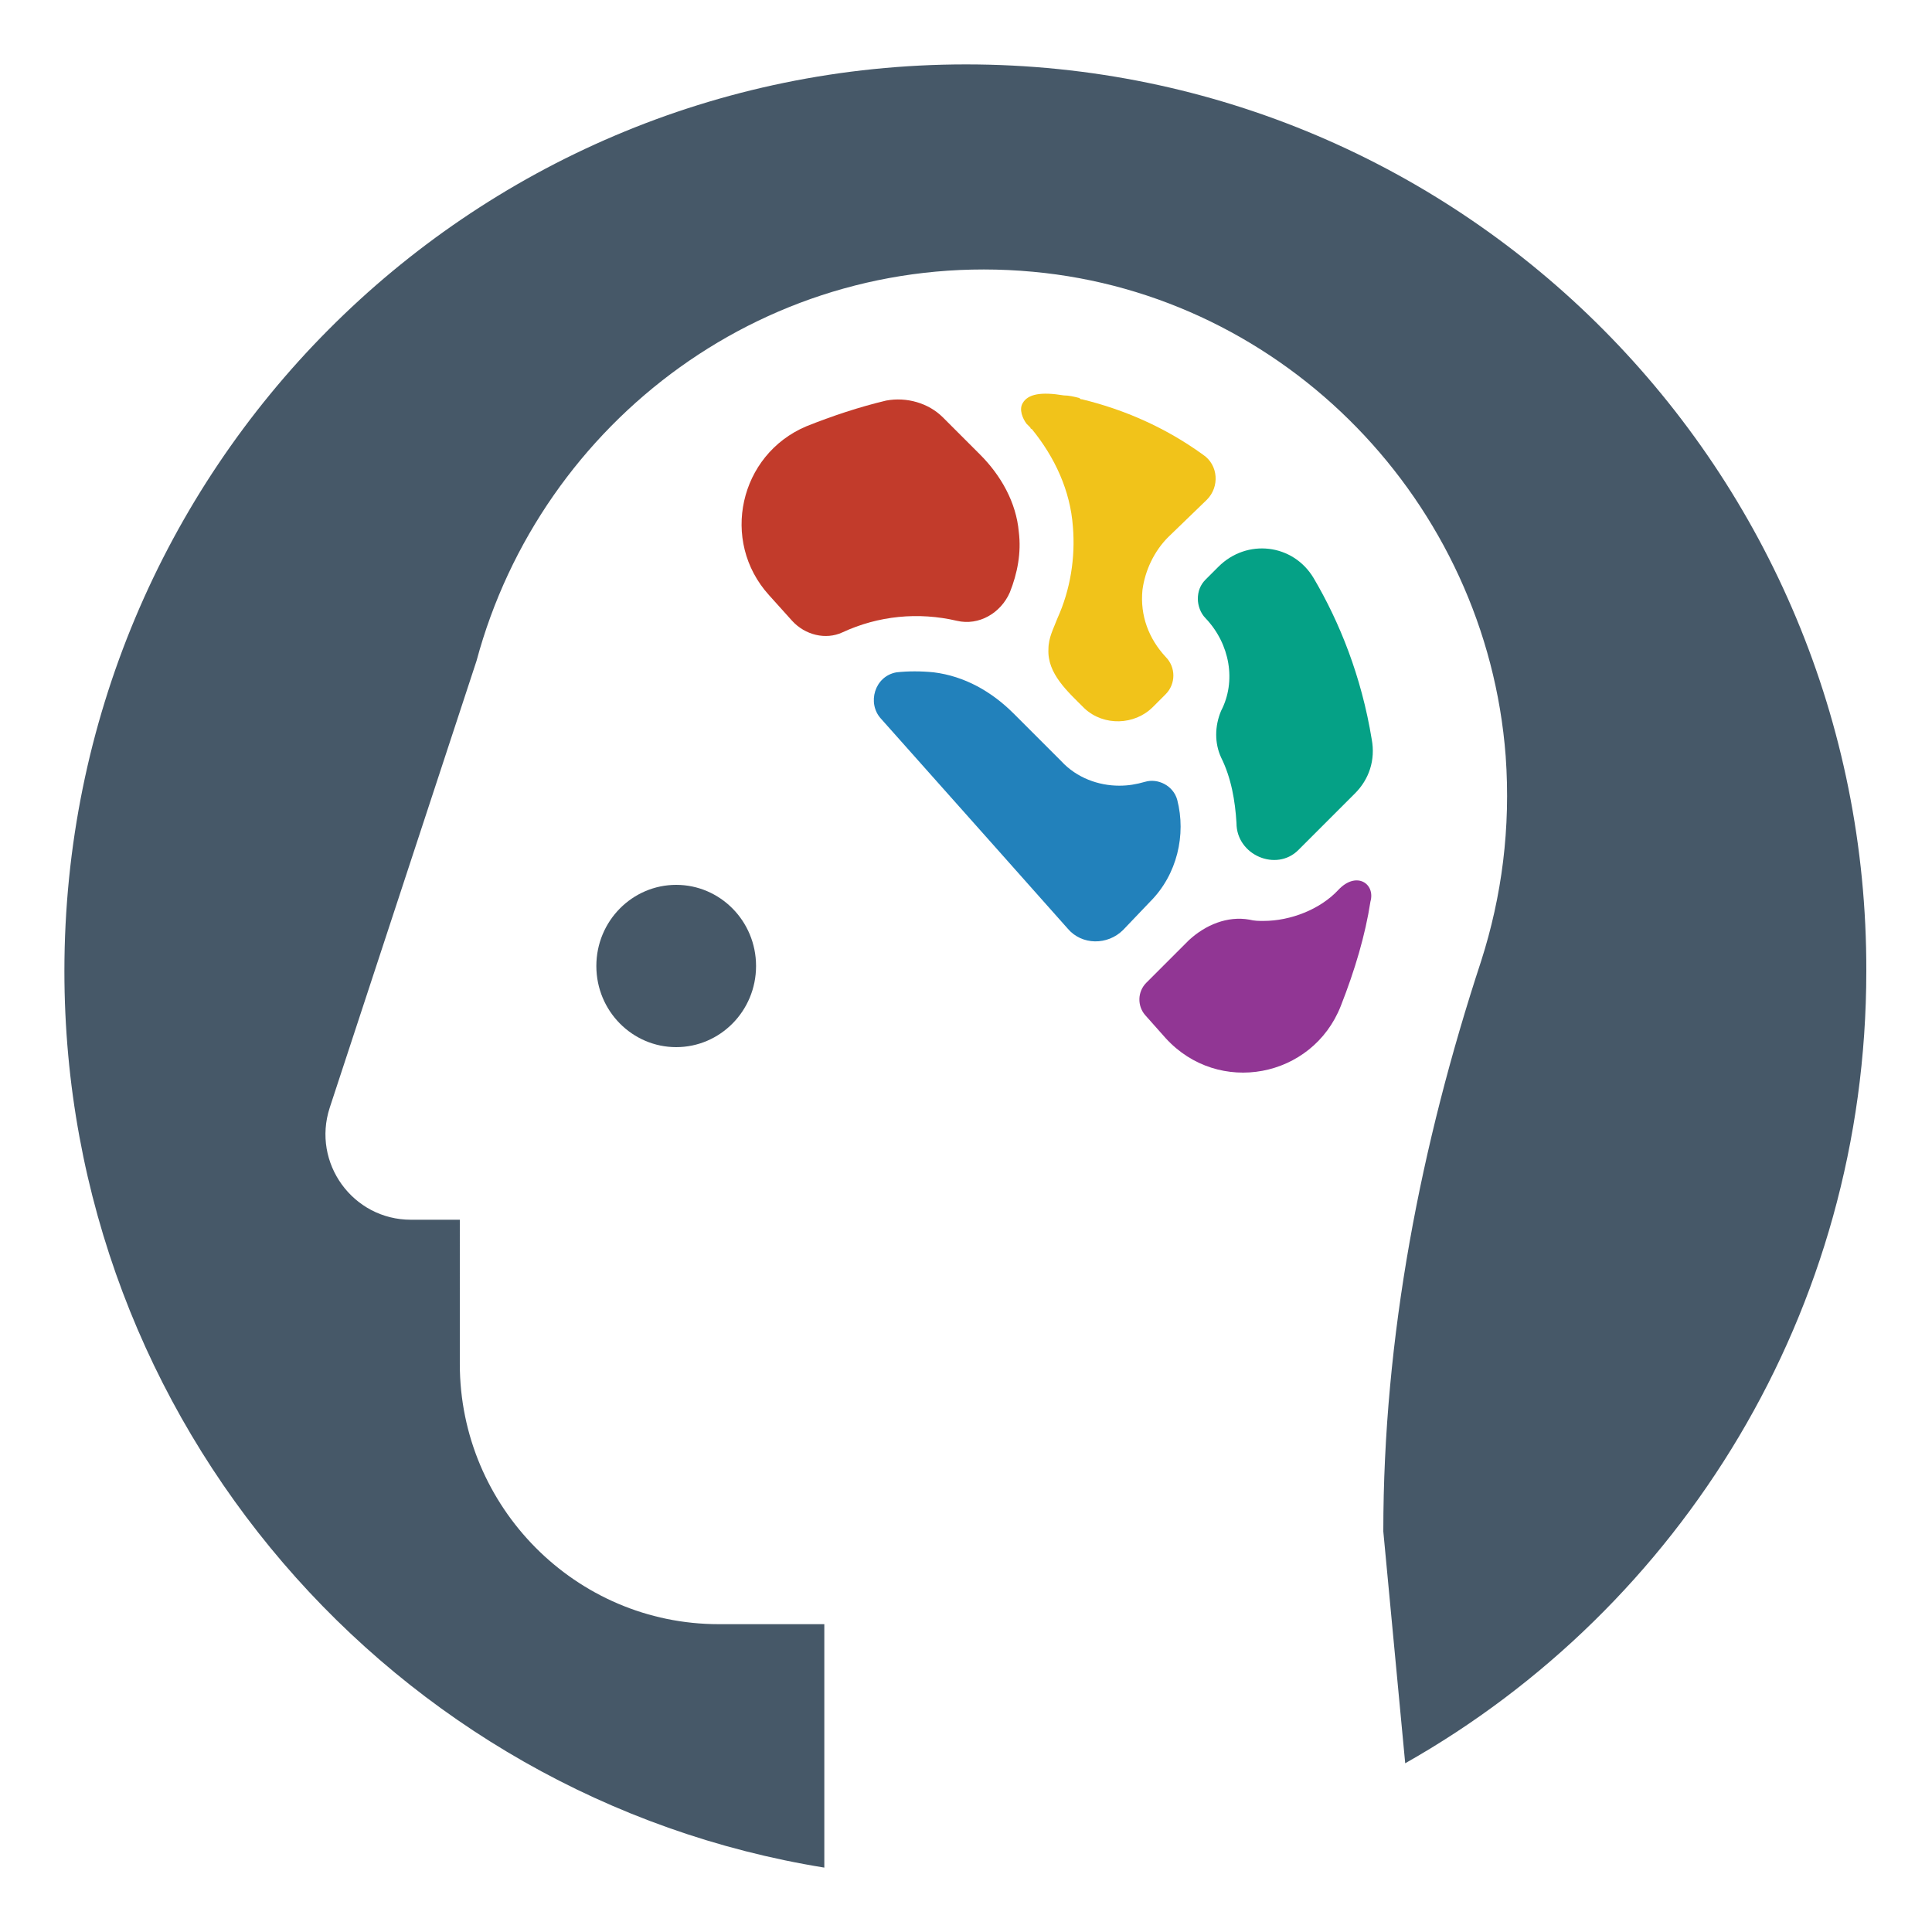 <?xml version="1.0" encoding="utf-8"?>
<!-- Generator: Adobe Illustrator 19.2.1, SVG Export Plug-In . SVG Version: 6.00 Build 0)  -->
<svg version="1.1" id="Layer_1" xmlns="http://www.w3.org/2000/svg" xmlns:xlink="http://www.w3.org/1999/xlink" x="0px" y="0px"
	 viewBox="0 0 150 150" style="enable-background:new 0 0 150 150;" xml:space="preserve">
<style type="text/css">
	.st0{fill:#F1C31A;}
	.st1{fill:#913694;}
	.st2{fill:#05A186;}
	.st3{fill:#2281BB;}
	.st4{fill:#C23B2B;}
	.st5{fill:#465868;}
</style>
<g>
	<path class="st0" d="M93.7,38.8c1-1,0.9-2.7-0.3-3.5c-2.9-2.1-6.1-3.5-9.4-4.3c-0.1,0-0.1,0-0.2-0.1c-0.4-0.1-0.8-0.2-1.2-0.2
		c-1.8-0.3-2.8-0.1-3.2,0.6c-0.3,0.5,0,1.2,0.3,1.6c0.1,0.1,0.2,0.2,0.3,0.3c0,0.1,0.1,0.1,0.1,0.1l0,0c1.8,2.2,3,4.8,3.2,7.6
		c0.2,2.4-0.2,4.9-1.2,7.1c-0.3,0.8-0.7,1.5-0.7,2.4c-0.1,1.9,1.5,3.3,2.8,4.6c1.5,1.4,3.9,1.3,5.3-0.1l1-1c0.8-0.8,0.8-2.1,0-2.9
		c-1.3-1.4-2-3.2-1.8-5.2c0.2-1.5,0.9-3,2-4.1L93.7,38.8L93.7,38.8L93.7,38.8z"/>
	<path class="st1" d="M103.9,69.1c-1.4,1.5-3.7,2.4-5.8,2.4c-0.4,0-0.7,0-1.1-0.1c-1.7-0.3-3.4,0.4-4.7,1.6c0,0,0,0,0,0l-3.3,3.3
		c-0.7,0.7-0.7,1.8-0.1,2.5l1.6,1.8c4.1,4.5,11.4,3.1,13.6-2.5c1.1-2.8,1.9-5.5,2.3-8.1C106.8,68.6,105.3,67.6,103.9,69.1
		L103.9,69.1L103.9,69.1L103.9,69.1z"/>
	<path class="st2" d="M102,44.9c-1.6-2.7-5.2-3.1-7.4-0.9l-1,1c-0.4,0.4-0.6,0.9-0.6,1.5c0,0.5,0.2,1.1,0.6,1.5
		c1.9,2,2.4,4.9,1.2,7.2c-0.5,1.2-0.5,2.5,0,3.6c0.8,1.6,1.1,3.4,1.2,5.1c0,2.5,3.1,3.8,4.8,2.1c0,0,0,0,0,0l4.4-4.4
		c1.1-1.1,1.6-2.6,1.3-4.2C105.7,52.5,104,48.3,102,44.9L102,44.9L102,44.9L102,44.9z"/>
	<path class="st3" d="M77.3,65.8l5.6,6.3c1.1,1.3,3.1,1.3,4.3,0.1l2.1-2.2c2.1-2.1,2.8-5.2,2.1-7.9l0,0l0,0l0,0
		c-0.3-1.1-1.5-1.7-2.5-1.4c-0.7,0.2-1.3,0.3-2,0.3c-1.6,0-3.3-0.6-4.5-1.9l-3.7-3.7c-1.7-1.7-3.8-2.9-6.2-3.2c-1-0.1-2-0.1-2.9,0
		c-1.7,0.3-2.3,2.4-1.2,3.6L77.3,65.8"/>
	<path class="st4" d="M74.3,48.2c1.7,0.4,3.4-0.6,4.1-2.2c0.6-1.5,0.9-3.1,0.7-4.7c-0.2-2.3-1.4-4.4-3-6l-2.9-2.9
		c-1.1-1.1-2.8-1.6-4.4-1.3c-2.1,0.5-4.2,1.2-6.2,2c-5.2,2.2-6.7,8.9-2.9,13.1l1.8,2c1,1.1,2.6,1.5,3.9,0.9
		C68.2,47.8,71.3,47.5,74.3,48.2L74.3,48.2L74.3,48.2L74.3,48.2z"/>
	<path class="st5" d="M58.7,75c0,3.5-2.8,6.3-6.2,6.3c-3.4,0-6.2-2.8-6.2-6.3c0-3.5,2.8-6.3,6.2-6.3C55.9,68.7,58.7,71.5,58.7,75
		L58.7,75L58.7,75L58.7,75z"/>
	<path class="st5" d="M75,5C36.3,5,5,36.5,5,75.4c0,35.1,25.6,64.2,59,69.6v-18.9c-0.1,0-0.3,0-0.4,0h-7.8
		c-11.1,0-20.1-9.1-20.1-20.2V94.7h-3.8c-4.5,0-7.7-4.4-6.3-8.7L37,51.3l0,0C42,32.7,59.7,19.2,80.2,21.1
		c19.6,1.8,35.2,17.9,36.7,37.6c0.4,5.6-0.3,10.9-1.9,15.9c-4.7,14.3-7.6,29.2-7.6,44.3l1.7,18c21.4-12.1,35.8-35.1,35.8-61.5
		C145,36.5,113.7,5,75,5L75,5L75,5L75,5z"/>
</g>
</svg>
